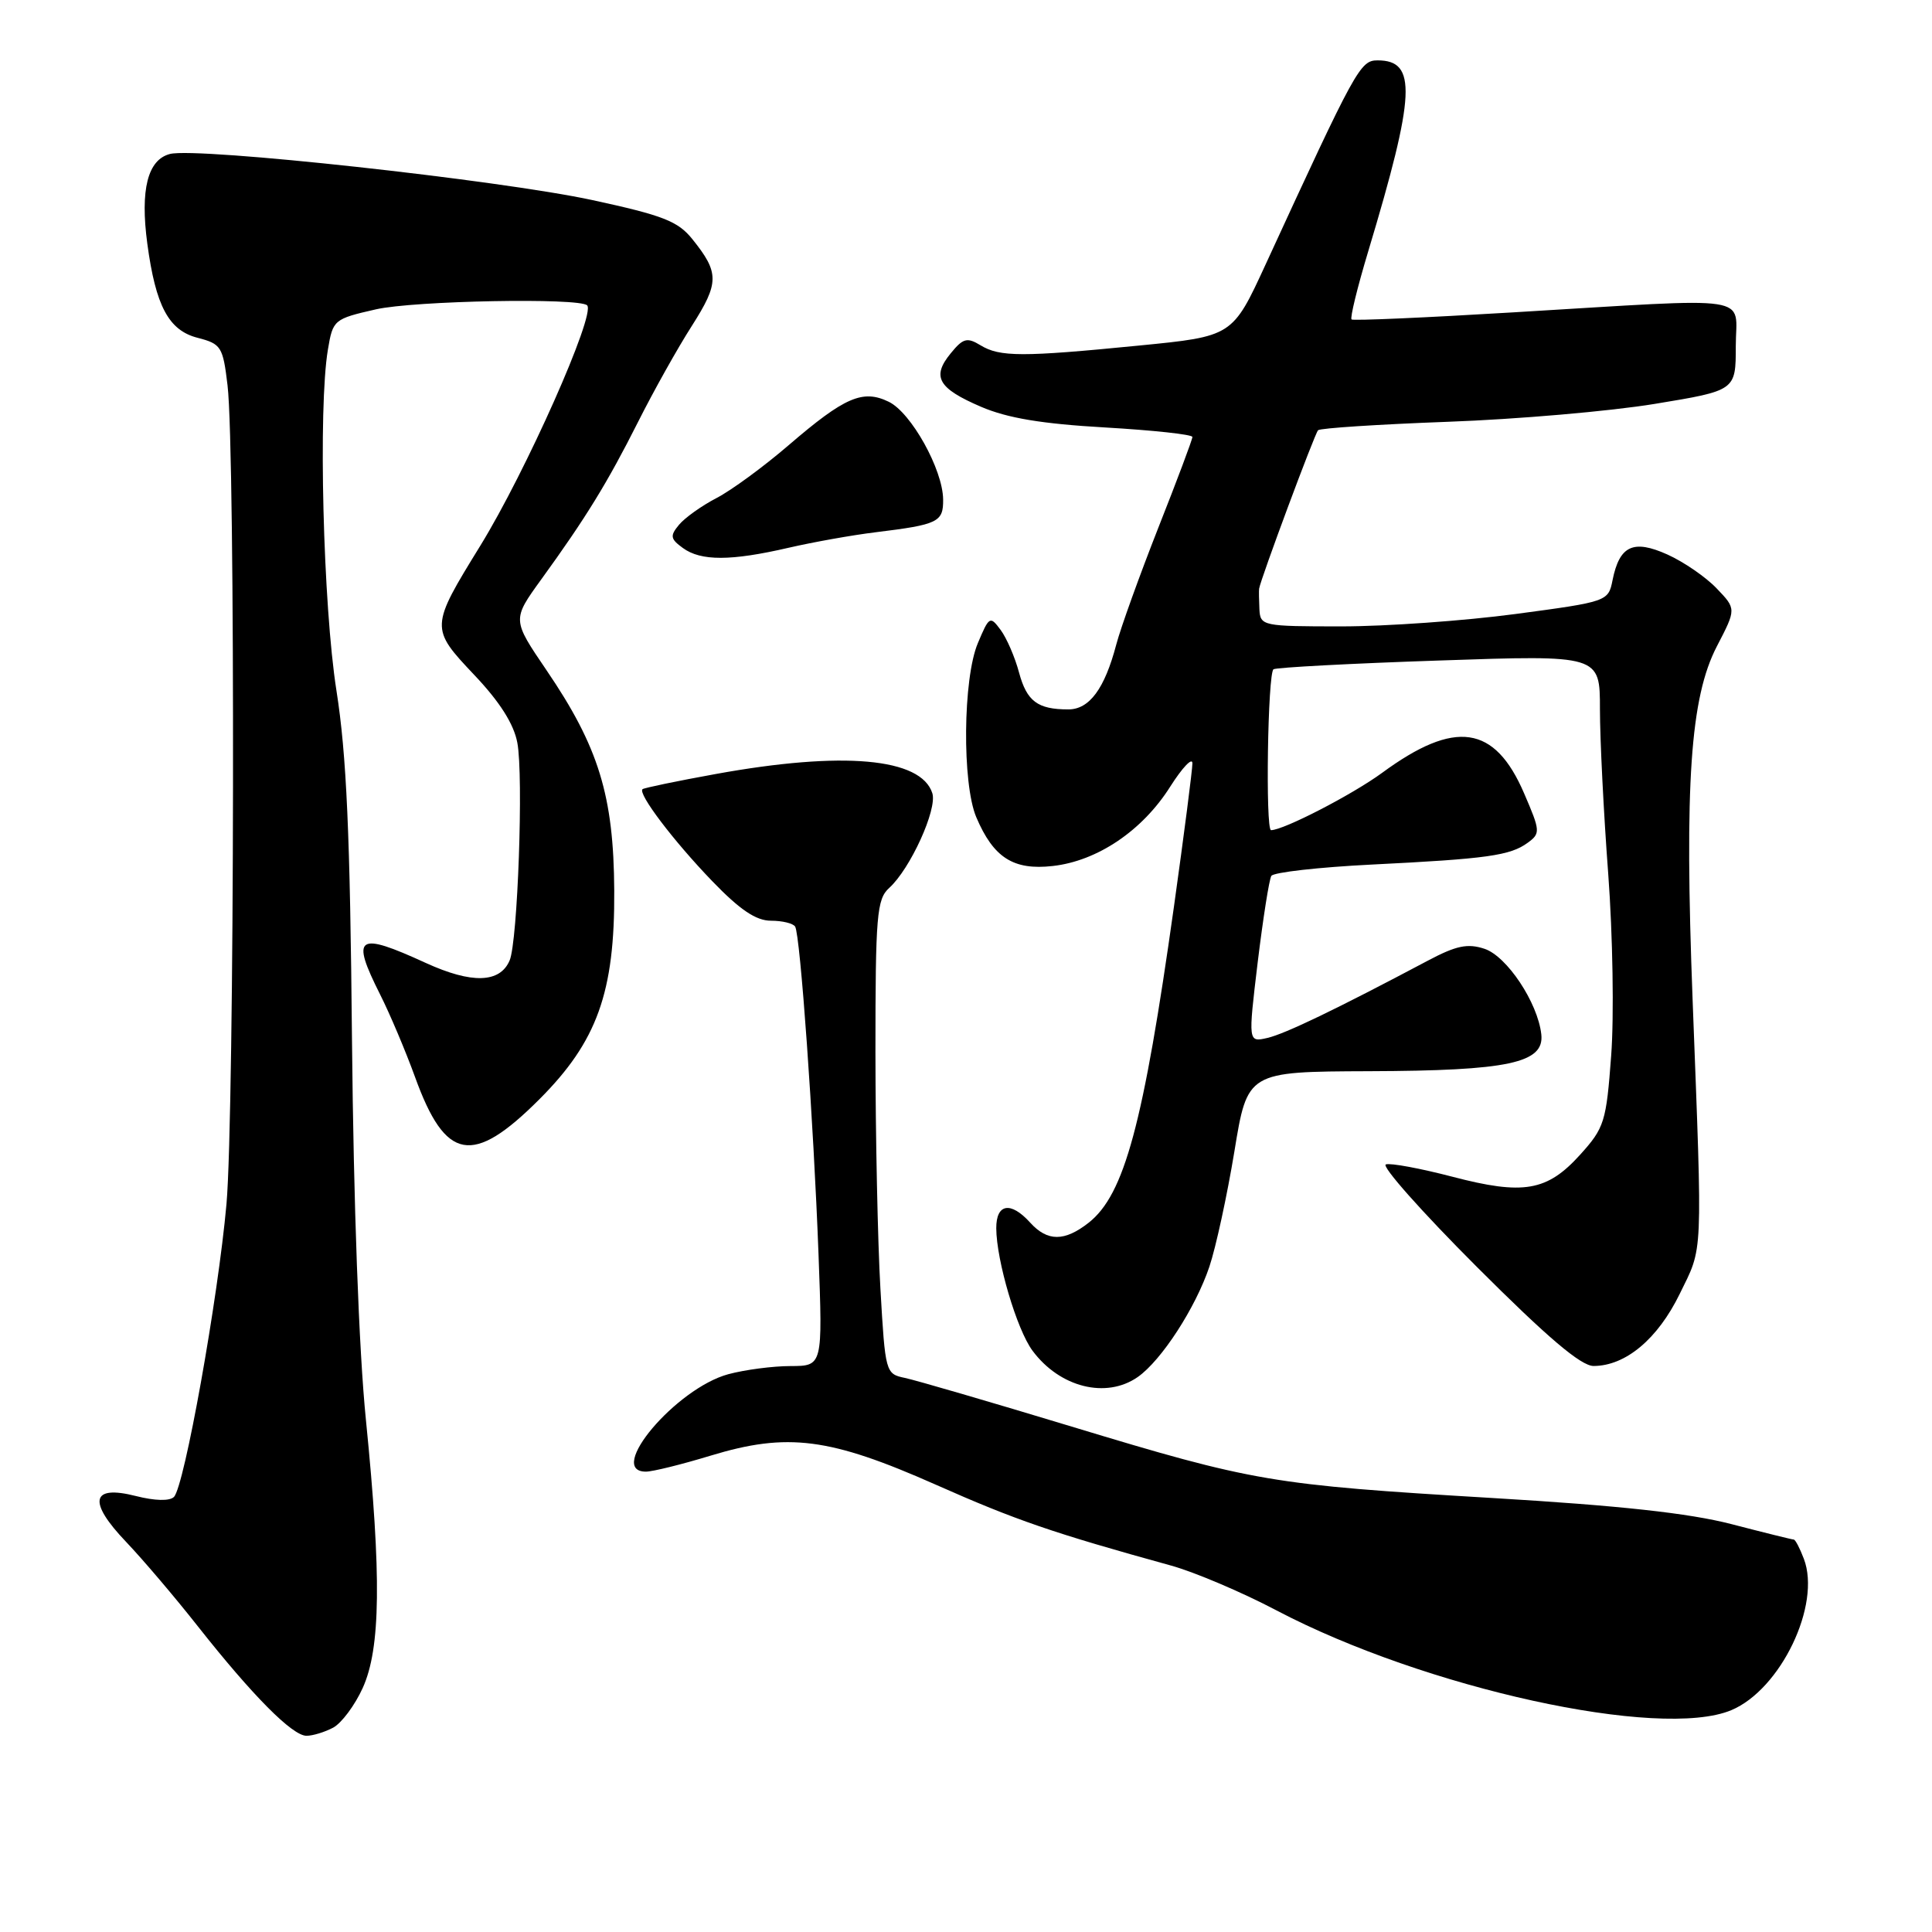 <?xml version="1.0" encoding="UTF-8" standalone="no"?>
<!DOCTYPE svg PUBLIC "-//W3C//DTD SVG 1.1//EN" "http://www.w3.org/Graphics/SVG/1.1/DTD/svg11.dtd" >
<svg xmlns="http://www.w3.org/2000/svg" xmlns:xlink="http://www.w3.org/1999/xlink" version="1.1" viewBox="0 0 256 256">
 <g >
 <path fill="currentColor"
d=" M 44.15 228.92 C 45.26 228.32 47.02 225.96 48.06 223.67 C 50.44 218.43 50.56 208.83 48.49 188.18 C 47.55 178.90 46.85 159.50 46.64 137.79 C 46.39 110.50 45.92 100.01 44.58 91.50 C 42.81 80.23 42.15 54.01 43.45 46.32 C 44.11 42.37 44.24 42.26 49.81 40.99 C 54.87 39.84 76.76 39.43 77.80 40.46 C 78.96 41.63 69.68 62.50 63.65 72.30 C 56.99 83.11 56.98 83.23 62.84 89.43 C 66.22 92.99 68.09 95.94 68.55 98.42 C 69.38 102.81 68.60 124.75 67.53 127.26 C 66.25 130.27 62.52 130.38 56.43 127.60 C 47.29 123.41 46.45 123.99 50.37 131.78 C 51.68 134.38 53.75 139.29 54.99 142.70 C 59.03 153.87 62.61 154.52 71.46 145.67 C 79.13 138.00 81.47 131.48 81.39 118.00 C 81.32 105.45 79.33 98.97 72.41 88.80 C 67.86 82.11 67.86 82.11 71.70 76.80 C 77.63 68.62 80.48 63.98 84.54 55.92 C 86.59 51.84 89.80 46.10 91.68 43.17 C 95.31 37.47 95.32 36.14 91.75 31.70 C 89.84 29.31 87.86 28.54 78.48 26.51 C 66.14 23.85 26.19 19.48 22.53 20.40 C 19.57 21.15 18.56 25.13 19.52 32.29 C 20.63 40.55 22.35 43.78 26.18 44.76 C 29.31 45.57 29.54 45.93 30.15 51.06 C 31.20 59.79 31.08 147.43 30.01 159.54 C 28.89 172.09 24.43 196.97 23.05 198.35 C 22.48 198.92 20.52 198.87 18.00 198.23 C 12.07 196.72 11.60 198.96 16.72 204.32 C 18.91 206.62 23.19 211.65 26.22 215.50 C 33.48 224.70 38.74 230.00 40.61 230.00 C 41.45 230.00 43.04 229.51 44.15 228.92 Z  M 229.40 226.61 C 235.95 223.87 241.34 212.64 239.02 206.55 C 238.49 205.15 237.89 204.00 237.68 204.00 C 237.48 204.00 233.76 203.08 229.41 201.95 C 223.80 200.50 214.56 199.49 197.69 198.49 C 168.44 196.74 166.23 196.37 142.00 189.03 C 131.28 185.78 121.33 182.88 119.90 182.58 C 117.34 182.05 117.30 181.88 116.66 170.77 C 116.30 164.57 116.01 150.46 116.00 139.40 C 116.00 121.25 116.18 119.15 117.82 117.66 C 120.62 115.13 124.21 107.24 123.54 105.11 C 122.05 100.42 111.69 99.50 94.84 102.56 C 89.70 103.49 85.34 104.40 85.14 104.57 C 84.48 105.15 89.25 111.44 94.37 116.75 C 98.04 120.56 100.18 122.00 102.16 122.00 C 103.66 122.00 105.10 122.35 105.36 122.78 C 106.04 123.87 107.80 148.63 108.46 166.25 C 109.01 181.00 109.01 181.00 104.75 181.01 C 102.41 181.01 98.70 181.50 96.50 182.09 C 89.57 183.97 80.25 195.00 85.59 195.00 C 86.47 195.00 90.32 194.05 94.16 192.88 C 104.36 189.78 109.95 190.50 124.00 196.73 C 134.59 201.43 139.54 203.13 155.15 207.44 C 158.26 208.30 164.56 210.97 169.15 213.39 C 188.82 223.72 219.95 230.55 229.40 226.61 Z  M 150.76 182.46 C 153.90 180.26 158.42 173.29 160.25 167.84 C 161.11 165.28 162.60 158.41 163.56 152.59 C 165.29 142.00 165.29 142.00 181.40 141.94 C 199.89 141.88 204.66 140.86 204.23 137.05 C 203.76 132.85 199.67 126.70 196.70 125.72 C 194.46 124.98 192.95 125.30 189.20 127.29 C 177.08 133.72 170.29 136.99 167.94 137.53 C 165.38 138.12 165.38 138.12 166.65 127.52 C 167.36 121.69 168.17 116.53 168.46 116.06 C 168.75 115.59 174.73 114.91 181.75 114.56 C 197.07 113.80 200.11 113.37 202.43 111.67 C 204.13 110.43 204.11 110.12 201.96 105.14 C 198.06 96.06 192.81 95.30 183.13 102.41 C 179.18 105.30 170.08 110.00 168.42 110.00 C 167.66 110.00 167.98 89.13 168.75 88.68 C 169.16 88.44 179.06 87.91 190.75 87.52 C 212.00 86.79 212.00 86.79 212.00 93.96 C 212.00 97.90 212.49 107.73 213.10 115.81 C 213.70 123.89 213.88 134.71 213.49 139.86 C 212.84 148.66 212.59 149.44 209.39 152.99 C 205.00 157.85 201.87 158.39 192.44 155.92 C 188.22 154.82 184.26 154.08 183.63 154.29 C 183.01 154.51 188.42 160.60 195.66 167.84 C 205.06 177.24 209.49 181.00 211.16 181.00 C 215.39 180.99 219.64 177.44 222.56 171.47 C 225.69 165.06 225.60 167.19 224.28 132.50 C 223.19 103.86 223.97 92.43 227.50 85.63 C 230.07 80.68 230.07 80.68 227.46 77.96 C 226.03 76.46 223.10 74.45 220.95 73.48 C 216.42 71.44 214.59 72.29 213.67 76.88 C 213.11 79.69 213.01 79.73 200.80 81.36 C 194.04 82.26 183.66 83.00 177.75 83.00 C 167.30 83.00 167.00 82.94 166.88 80.75 C 166.82 79.51 166.80 78.28 166.84 78.00 C 167.04 76.72 174.20 57.47 174.65 57.01 C 174.93 56.73 182.66 56.23 191.83 55.89 C 201.00 55.56 213.34 54.49 219.25 53.52 C 230.00 51.75 230.00 51.75 230.00 45.87 C 230.00 38.97 233.13 39.44 200.50 41.39 C 188.95 42.09 179.32 42.51 179.09 42.33 C 178.86 42.16 179.86 38.07 181.31 33.26 C 187.56 12.47 187.78 8.00 182.54 8.00 C 180.23 8.00 179.68 9.01 167.70 35.04 C 163.31 44.57 163.31 44.57 150.91 45.79 C 135.41 47.32 132.49 47.31 129.92 45.75 C 128.15 44.67 127.61 44.81 125.99 46.80 C 123.42 49.92 124.28 51.45 129.99 53.90 C 133.48 55.40 138.04 56.16 146.41 56.64 C 152.79 57.01 158.00 57.57 158.00 57.90 C 158.00 58.23 155.97 63.64 153.49 69.91 C 151.02 76.19 148.50 83.17 147.91 85.41 C 146.37 91.26 144.35 94.00 141.56 94.00 C 137.49 94.00 136.06 92.93 135.03 89.12 C 134.49 87.09 133.39 84.55 132.59 83.47 C 131.19 81.58 131.07 81.65 129.57 85.22 C 127.59 89.90 127.47 103.81 129.36 108.28 C 131.64 113.65 134.28 115.34 139.49 114.75 C 145.41 114.09 151.37 110.07 155.05 104.25 C 156.67 101.70 158.00 100.30 158.00 101.14 C 158.00 101.99 156.90 110.51 155.56 120.09 C 151.50 148.99 148.99 158.29 144.25 162.02 C 141.05 164.53 138.79 164.53 136.50 162.00 C 133.92 159.15 132.00 159.48 132.01 162.75 C 132.03 167.03 134.73 176.17 136.81 178.97 C 140.43 183.85 146.58 185.38 150.76 182.46 Z  M 104.50 72.58 C 107.80 71.82 112.97 70.90 116.00 70.53 C 124.32 69.51 125.00 69.18 124.97 66.18 C 124.93 62.22 120.74 54.68 117.77 53.24 C 114.33 51.56 111.92 52.61 104.50 58.99 C 101.20 61.83 96.89 64.99 94.93 66.00 C 92.97 67.02 90.74 68.61 89.97 69.54 C 88.76 71.00 88.82 71.40 90.48 72.61 C 92.87 74.36 96.85 74.35 104.50 72.58 Z "/>
</g>
</svg>